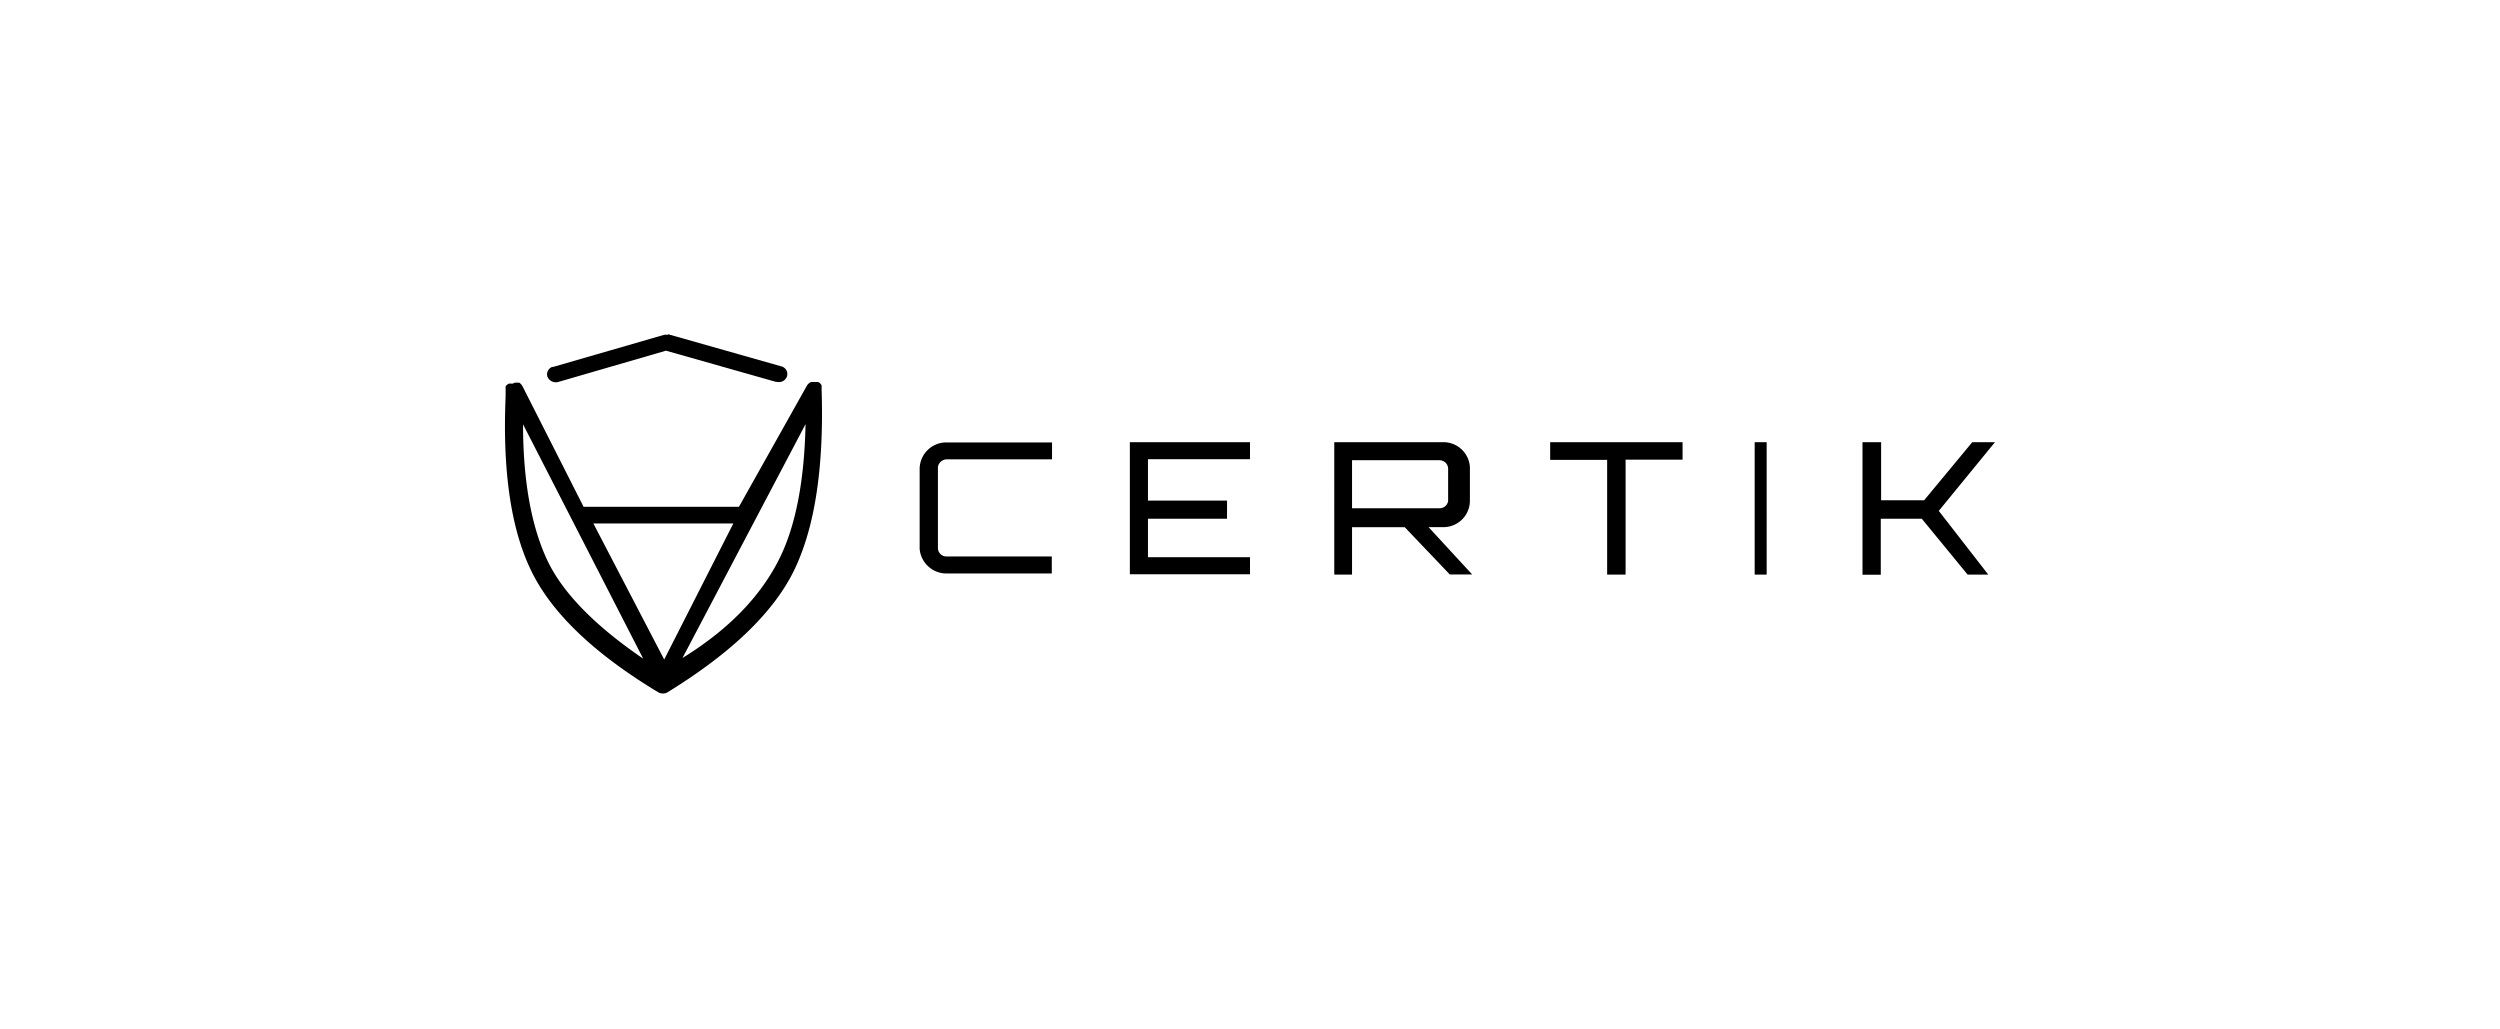 <svg id="图层_1" data-name="图层 1" xmlns="http://www.w3.org/2000/svg" viewBox="0 0 294 121"><path d="M60.54,45h.1l.1,0,.08,0,.08,0,.11,0,.05,0,.09.06.08.08.08.08.06.09.07.1,7.19,14.19H86.9l8-14.26.09-.13.08-.08.1-.09.1-.06.13-.06.11,0,.09,0H96l.12,0,.07,0,.13.06,0,0,.1.07.08.09.06.08.06.1,0,.09,0,.14,0,.11,0,.13q.43,13.45-3.1,21t-15,14.61a.89.89,0,0,1-.45.15h-.15a1,1,0,0,1-.53-.15C69.83,76.84,64.76,72,62.38,66.93q-3.47-7.32-2.92-20.28l0-.76,0-.08,0-.12,0-.13,0-.06,0,0,0-.07.06-.08.11-.1.09-.07.12-.07.06,0,.09,0,.08,0,.09,0h.15Zm25.7,16.56H69.78l8.33,16ZM61.51,49.9c0,6.7,1,12,2.81,15.9S70,73.61,75.64,77.46Zm33.21,0L80.26,77.38c6.2-3.82,9.6-8,11.47-11.83s2.87-9.14,3-15.65Zm29,2.12v2H111.37a1.06,1.06,0,0,0-1.07.9v9.52a1,1,0,0,0,.95,1h12.44v2H111.37a3.16,3.16,0,0,1-3.22-2.9V55.1a3.14,3.14,0,0,1,3-3.07h12.5ZM147,52v2H135v4.87h9.3V61H135v4.53H147v2H132.87V52Zm22.73,0a3.12,3.12,0,0,1,3.13,2.91v4a3.11,3.11,0,0,1-3,3.08H168l5.13,5.57H170.5L165.2,62H159v5.57h-2.09V52Zm28.14,0v2.06h-6.7V67.57H189V54.08h-6.7V52Zm9.89,0V67.57h-1.41V52Zm13.46,0v6.83h5.06L231.94,52h2.67L228,60.08l5.82,7.49h-2.43L226,61h-4.82v6.59h-2.15V52Zm-51.91,2.12H159v5.65h10.3a1,1,0,0,0,1-.87V55.13a1,1,0,0,0-1-1ZM78.5,39.32l.12,0,13.25,3.76a.93.93,0,0,1,.68,1.18,1,1,0,0,1-1.17.65l-.12,0L78.32,41.24,65.68,44.91a1.06,1.06,0,0,1-1.25-.51l-.05-.1a.93.93,0,0,1,.56-1.15l.11,0,13-3.76a1.05,1.05,0,0,1,.5,0Zm0,0"/></svg>